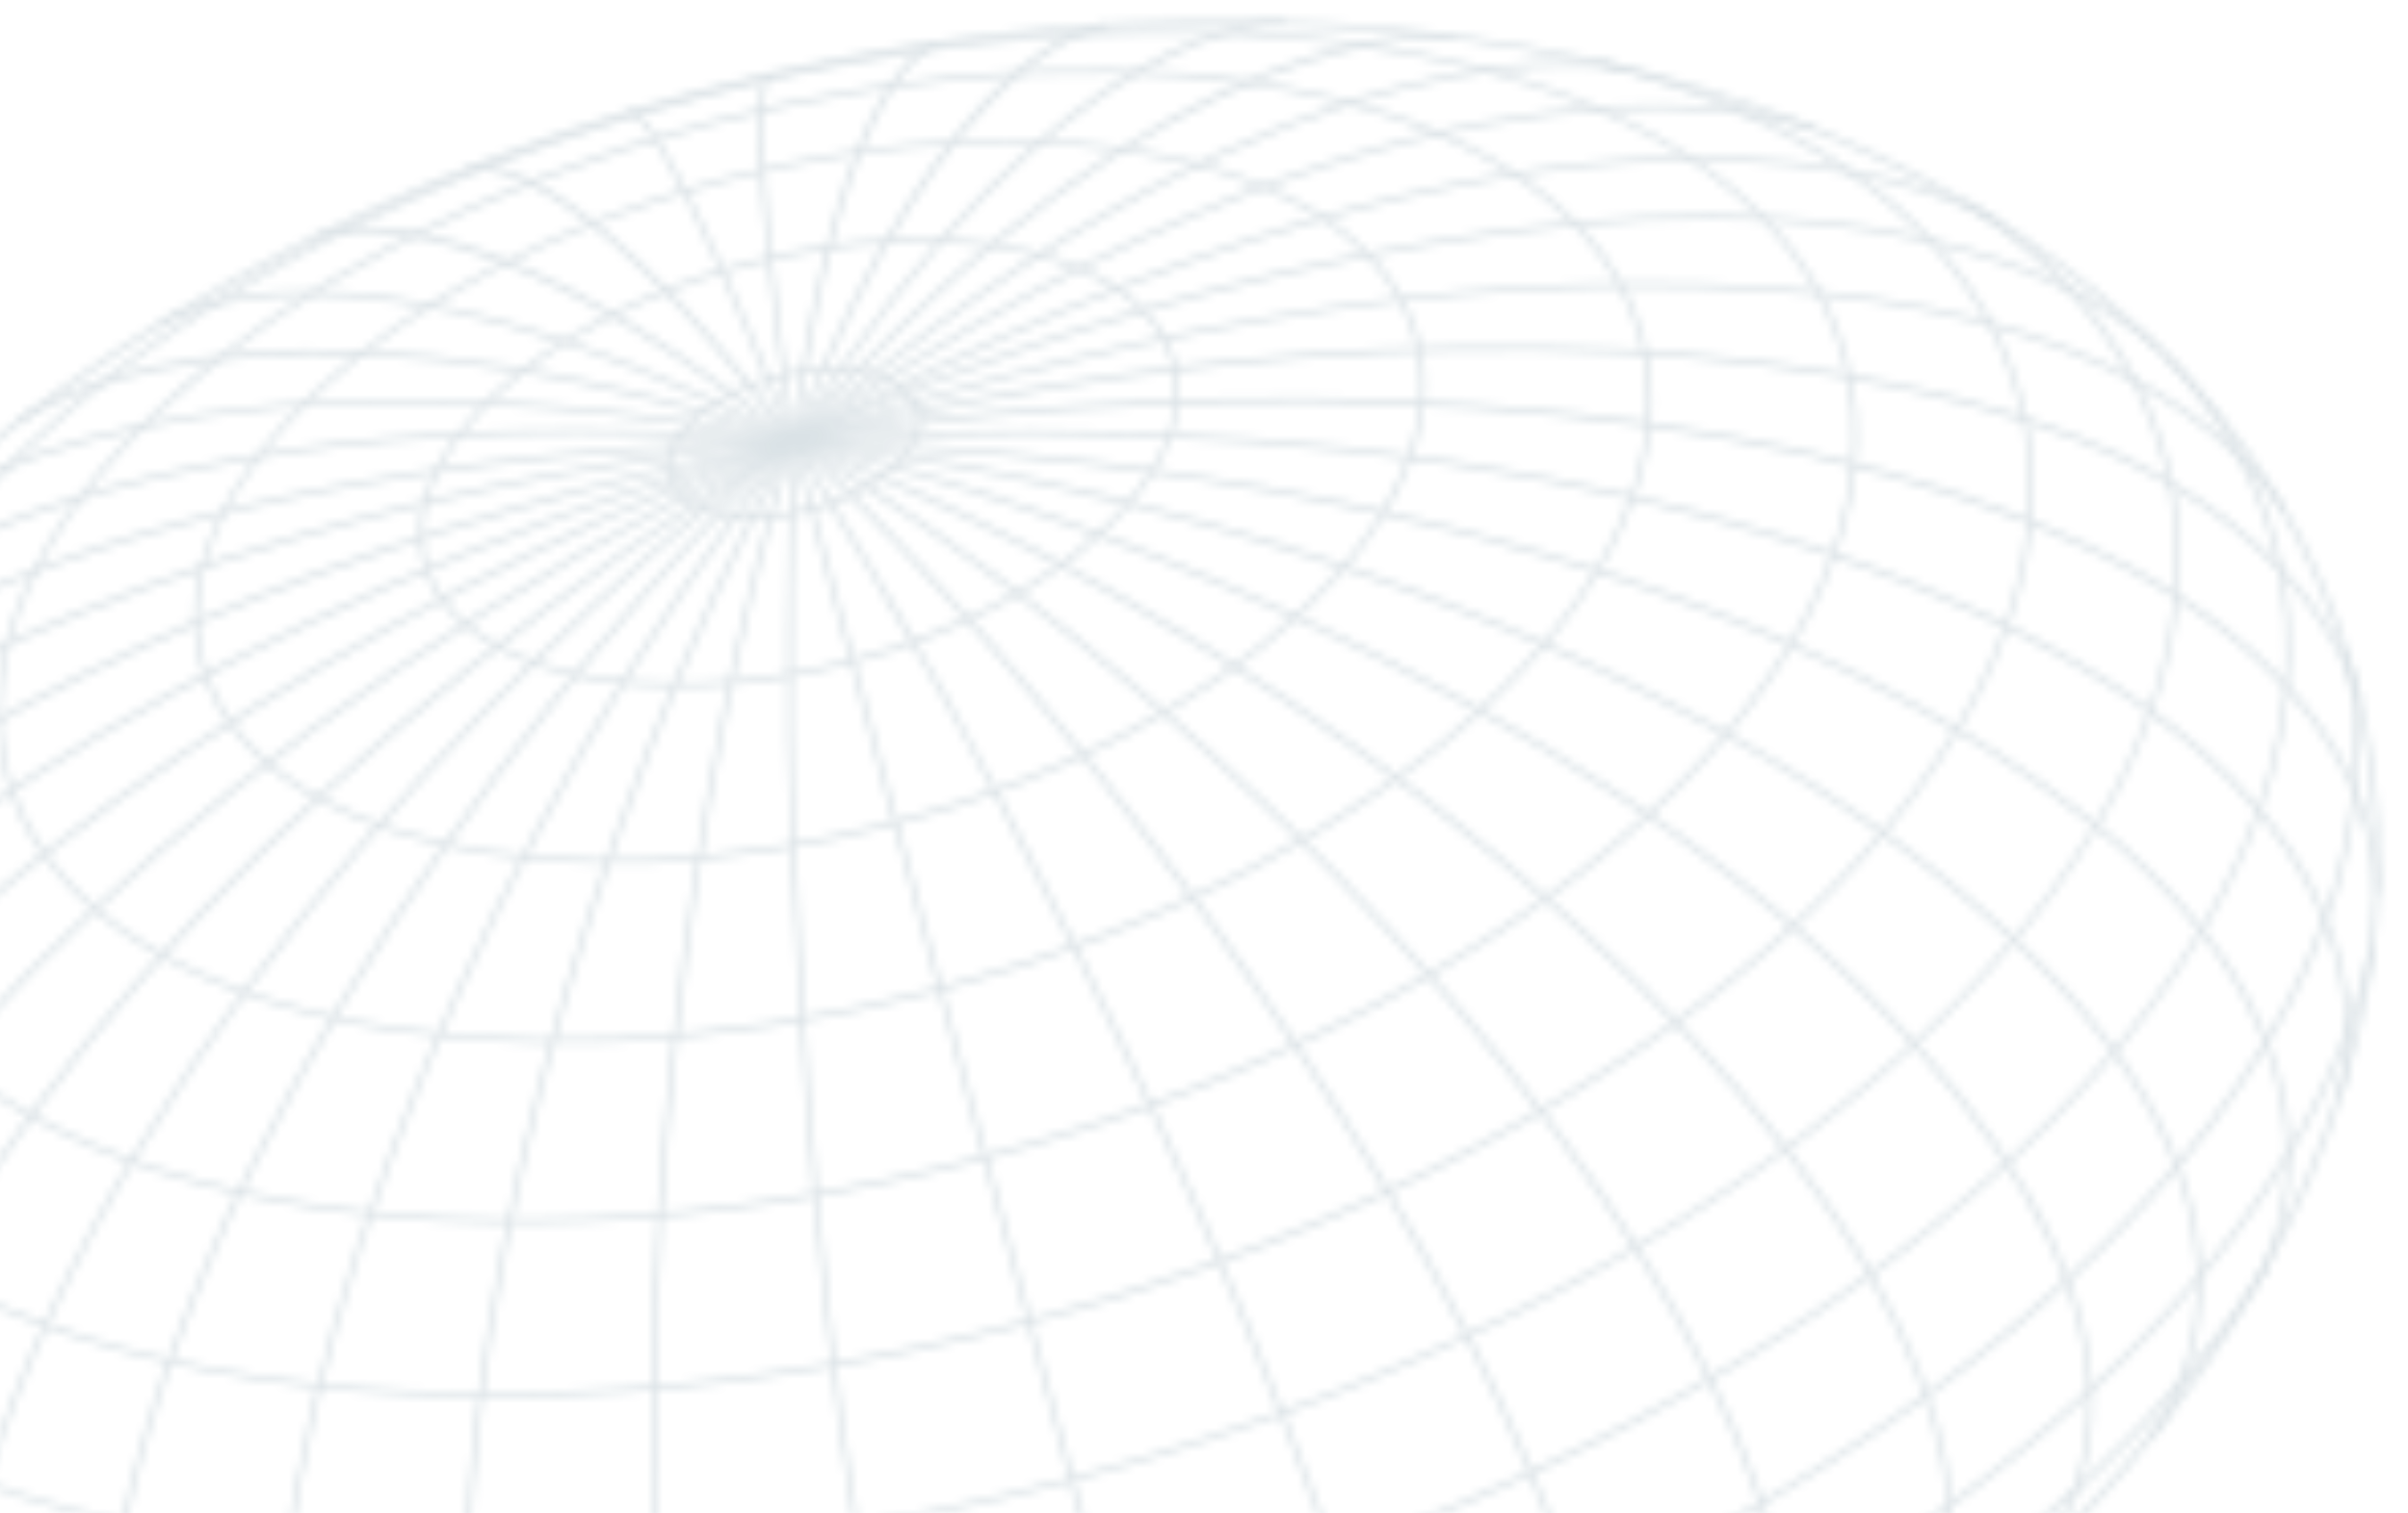 <svg width="296" height="186" viewBox="0 0 296 186" fill="none" xmlns="http://www.w3.org/2000/svg">
<g clip-path="url(#clip0_21_73)">
<mask id="mask0_21_73" style="mask-type:alpha" maskUnits="userSpaceOnUse" x="-86" y="-35" width="408" height="329">
<g clip-path="url(#clip1_21_73)">
<path d="M99.845 62.884C91.218 65.195 83.18 63.287 81.941 58.662C80.702 54.038 86.709 48.366 95.336 46.054C103.963 43.743 112.008 45.65 113.247 50.274C114.486 54.898 108.453 60.577 99.845 62.884ZM95.497 46.655C87.204 48.877 81.393 54.192 82.547 58.5C83.701 62.808 91.392 64.505 99.684 62.283C107.977 60.062 113.795 54.745 112.641 50.436C111.486 46.128 103.77 44.438 95.497 46.655Z" fill="#D0D0D0"/>
<path d="M104.854 81.577C79.314 88.42 55.56 82.909 51.911 69.289C48.261 55.669 66.079 39.025 91.619 32.182C117.159 25.338 140.919 30.848 144.566 44.462C148.214 58.075 130.375 74.738 104.854 81.577ZM91.78 32.782C66.568 39.537 48.951 55.843 52.511 69.128C56.071 82.413 79.482 87.732 104.693 80.977C129.905 74.221 147.528 57.914 143.967 44.623C140.405 31.331 116.977 26.05 91.785 32.801L91.78 32.782Z" fill="#D0D0D0"/>
<path d="M110.176 101.438C68.866 112.507 30.475 103.653 24.597 81.713C18.718 59.773 47.538 32.909 88.848 21.84C130.158 10.771 168.555 19.624 174.433 41.564C180.312 63.504 151.461 90.376 110.176 101.438ZM89.004 22.422C48.028 33.401 19.407 59.92 25.201 81.544C30.995 103.168 69.04 111.817 110.015 100.838C150.991 89.859 179.618 63.338 173.825 41.72C168.033 20.103 129.96 11.447 89.004 22.422Z" fill="#D0D0D0"/>
<path d="M115.652 121.874C60.113 136.756 8.493 124.858 0.589 95.363C-7.314 65.868 31.44 29.748 86.979 14.866C142.518 -0.016 194.151 11.879 202.056 41.38C209.961 70.882 171.172 106.998 115.652 121.874ZM87.142 15.472C31.931 30.266 -6.628 66.029 1.189 95.202C9.006 124.376 60.281 136.068 115.491 121.274C170.702 106.481 209.265 70.71 201.449 41.543C193.634 12.376 142.333 0.684 87.142 15.472Z" fill="#D0D0D0"/>
<path d="M121.194 142.557C53.125 160.797 -10.13 146.227 -19.817 110.073C-29.504 73.919 17.971 29.701 86.065 11.455C154.159 -6.791 217.397 7.79 227.082 43.937C236.768 80.085 189.244 124.323 121.194 142.557ZM86.222 12.042C18.488 30.192 -28.815 74.094 -19.217 109.913C-9.619 145.732 53.299 160.107 121.033 141.957C188.767 123.808 236.075 79.898 226.477 44.079C216.879 8.26 153.938 -6.102 86.222 12.042Z" fill="#D0D0D0"/>
<path d="M126.605 162.754C48.154 183.775 -24.788 166.852 -35.994 125.031C-41.138 105.833 -32.579 83.918 -11.917 63.316C-11.857 63.262 -11.779 63.233 -11.698 63.235C-11.618 63.237 -11.541 63.27 -11.484 63.327C-11.427 63.383 -11.394 63.46 -11.392 63.541C-11.39 63.621 -11.419 63.7 -11.473 63.759C-31.989 84.2 -40.49 105.903 -35.407 124.874C-24.291 166.36 48.313 183.082 126.43 162.151C204.547 141.219 259.063 90.435 247.947 48.949C242.869 29.998 224.656 15.432 196.675 7.986C196.631 7.98 196.589 7.965 196.552 7.941C196.514 7.918 196.482 7.886 196.458 7.849C196.433 7.813 196.417 7.771 196.409 7.728C196.402 7.684 196.404 7.639 196.415 7.596C196.426 7.554 196.446 7.514 196.474 7.479C196.501 7.445 196.536 7.416 196.575 7.396C196.615 7.376 196.658 7.364 196.702 7.362C196.746 7.359 196.79 7.366 196.831 7.382C225.045 14.887 243.397 29.592 248.541 48.79C259.746 90.611 205.038 141.738 126.605 162.754Z" fill="#D0D0D0"/>
<path d="M131.804 182.154C45.211 205.356 -35.308 186.679 -47.677 140.519C-51.008 128.086 -49.225 114.784 -42.387 100.995C-42.367 100.959 -42.34 100.928 -42.308 100.903C-42.276 100.878 -42.239 100.86 -42.2 100.85C-42.16 100.839 -42.119 100.836 -42.079 100.842C-42.038 100.847 -41.999 100.861 -41.964 100.882C-41.927 100.899 -41.894 100.923 -41.867 100.954C-41.839 100.984 -41.818 101.02 -41.804 101.058C-41.791 101.097 -41.785 101.138 -41.788 101.179C-41.79 101.22 -41.801 101.26 -41.819 101.296C-48.591 114.953 -50.355 128.101 -47.064 140.381C-34.783 186.213 45.384 204.687 131.648 181.573C217.912 158.458 278.11 102.38 265.828 56.542C262.537 44.261 254.436 33.757 241.743 25.316C241.709 25.293 241.68 25.264 241.657 25.23C241.635 25.196 241.619 25.157 241.612 25.117C241.604 25.077 241.604 25.036 241.613 24.996C241.621 24.956 241.638 24.918 241.661 24.884C241.681 24.849 241.708 24.818 241.741 24.793C241.773 24.768 241.81 24.75 241.849 24.739C241.888 24.728 241.929 24.726 241.97 24.731C242.01 24.737 242.049 24.75 242.085 24.771C254.901 33.294 263.096 43.922 266.427 56.355C278.771 102.522 218.377 158.957 131.804 182.154Z" fill="#D0D0D0"/>
<path d="M147.109 239.275C88.267 255.042 27.262 252.606 -8.317 233.072C-8.39 233.031 -8.444 232.963 -8.467 232.883C-8.489 232.803 -8.479 232.717 -8.439 232.644C-8.398 232.571 -8.33 232.518 -8.25 232.495C-8.17 232.472 -8.084 232.482 -8.011 232.523C27.427 251.986 88.256 254.395 146.947 238.669C205.265 223.042 256.705 190.592 278.01 155.992C278.058 155.931 278.126 155.889 278.203 155.875C278.28 155.862 278.359 155.877 278.425 155.919C278.491 155.96 278.539 156.025 278.56 156.099C278.581 156.174 278.573 156.255 278.539 156.324C257.142 191.084 205.547 223.617 147.109 239.275Z" fill="#D0D0D0"/>
<path d="M144.499 229.534C67.247 250.233 -8.421 240.365 -39.498 205.527C-39.541 205.465 -39.56 205.388 -39.551 205.312C-39.542 205.236 -39.506 205.166 -39.449 205.115C-39.392 205.064 -39.318 205.035 -39.242 205.035C-39.165 205.034 -39.092 205.062 -39.034 205.112C-8.085 239.774 67.301 249.576 144.338 228.934C221.375 208.291 281.786 162.103 291.238 116.616C291.242 116.571 291.255 116.528 291.277 116.489C291.298 116.451 291.328 116.417 291.364 116.39C291.399 116.363 291.44 116.345 291.484 116.335C291.527 116.325 291.572 116.325 291.616 116.334C291.659 116.344 291.7 116.362 291.736 116.388C291.772 116.414 291.802 116.448 291.824 116.487C291.846 116.525 291.86 116.568 291.864 116.612C291.868 116.657 291.863 116.701 291.848 116.744C282.328 162.459 221.732 208.839 144.499 229.534Z" fill="#D0D0D0"/>
<path d="M140.919 216.173C95.75 228.276 50.599 230.414 13.78 222.195C-23.04 213.976 -47.477 196.311 -55.011 172.465C-55.033 172.381 -55.021 172.292 -54.978 172.217C-54.935 172.142 -54.863 172.087 -54.779 172.065C-54.696 172.042 -54.606 172.054 -54.531 172.097C-54.456 172.141 -54.401 172.212 -54.379 172.296C-46.917 195.924 -22.651 213.431 13.946 221.602C50.664 229.801 95.714 227.662 140.789 215.585C185.863 203.507 225.946 182.834 253.653 157.373C281.26 131.999 293.524 104.71 288.177 80.508C288.164 80.468 288.16 80.426 288.165 80.385C288.17 80.343 288.184 80.303 288.206 80.268C288.228 80.232 288.258 80.202 288.292 80.179C288.327 80.156 288.367 80.141 288.409 80.135C288.449 80.125 288.491 80.123 288.532 80.13C288.573 80.136 288.612 80.151 288.647 80.174C288.682 80.196 288.712 80.225 288.736 80.259C288.759 80.293 288.776 80.332 288.784 80.373C294.183 104.791 281.864 132.331 254.074 157.835C226.285 183.339 186.069 204.075 140.919 216.173Z" fill="#D0D0D0"/>
<path d="M136.603 200.064C44.509 224.74 -41.054 205.099 -54.134 156.285C-56.471 147.308 -56.42 137.875 -53.985 128.925C-53.958 128.853 -53.904 128.793 -53.836 128.758C-53.767 128.723 -53.688 128.714 -53.614 128.733C-53.539 128.753 -53.474 128.799 -53.431 128.863C-53.389 128.927 -53.371 129.005 -53.382 129.081C-55.788 137.927 -55.839 147.25 -53.528 156.122C-40.536 204.608 44.681 224.044 136.44 199.457C228.199 174.871 292.288 115.428 279.296 66.942C276.919 58.298 272.364 50.408 266.068 44.026C266.011 43.967 265.979 43.888 265.98 43.805C265.981 43.722 266.014 43.644 266.072 43.585C266.101 43.556 266.135 43.533 266.173 43.517C266.212 43.501 266.252 43.493 266.294 43.494C266.335 43.494 266.375 43.503 266.413 43.519C266.451 43.535 266.485 43.559 266.513 43.589C272.888 50.045 277.498 58.031 279.902 66.78C292.957 115.601 228.677 175.392 136.603 200.064Z" fill="#D0D0D0"/>
<path d="M149.372 247.721C54.57 273.124 -36.781 240.726 -54.267 175.468C-71.753 110.211 -8.839 36.478 85.963 11.076C180.766 -14.327 272.123 18.069 289.609 83.327C307.095 148.584 244.156 222.324 149.372 247.721ZM86.124 11.676C-8.344 36.989 -71.053 110.396 -53.66 175.306C-36.268 240.216 54.71 272.409 149.203 247.089C243.697 221.77 306.387 148.368 288.994 83.458C271.602 18.548 180.57 -13.644 86.121 11.663L86.124 11.676Z" fill="#D0D0D0"/>
<path d="M149.372 247.721C149.333 247.733 149.292 247.736 149.251 247.731C149.211 247.727 149.171 247.714 149.136 247.694C149.1 247.674 149.069 247.647 149.044 247.614C149.019 247.582 149 247.545 148.99 247.506L97.216 54.285C97.197 54.205 97.209 54.121 97.251 54.05C97.293 53.98 97.361 53.928 97.44 53.907C97.479 53.895 97.521 53.892 97.561 53.897C97.602 53.901 97.641 53.914 97.677 53.934C97.712 53.954 97.744 53.981 97.769 54.014C97.794 54.046 97.812 54.083 97.823 54.123L149.596 247.343C149.616 247.423 149.603 247.507 149.561 247.578C149.52 247.648 149.452 247.7 149.372 247.721Z" fill="#D0D0D0"/>
<path d="M126.734 252.711C126.645 252.735 125.854 252.913 124.538 252.094C121.177 249.961 114.551 241.147 108.019 206.057C100.053 163.294 98.323 127.202 97.494 109.86C97.379 107.488 97.287 105.501 97.196 103.948C96.328 89.088 96.894 64.02 97.096 56.437C85.126 95.13 76.536 161.999 82.651 209.374C88.253 252.791 101.275 255.009 103.829 255.016C103.873 255.011 103.918 255.015 103.96 255.028C104.002 255.042 104.041 255.064 104.074 255.094C104.107 255.123 104.133 255.16 104.151 255.2C104.169 255.241 104.179 255.284 104.179 255.329C104.179 255.373 104.169 255.417 104.151 255.457C104.132 255.498 104.106 255.534 104.073 255.563C104.039 255.592 104 255.614 103.958 255.628C103.916 255.641 103.871 255.645 103.827 255.639C100.109 255.633 87.561 252.279 82.029 209.453C75.79 161.108 84.828 92.502 97.177 54.113C97.198 54.041 97.246 53.978 97.31 53.939C97.374 53.899 97.451 53.884 97.525 53.898C97.6 53.91 97.667 53.949 97.715 54.007C97.762 54.065 97.788 54.139 97.786 54.214C97.778 54.534 96.796 86.363 97.821 103.909C97.908 105.47 98.007 107.455 98.121 109.828C98.947 127.157 100.677 163.222 108.632 205.947C115.077 240.559 121.514 249.349 124.78 251.508C125.9 252.25 126.554 252.116 126.56 252.114C126.64 252.096 126.724 252.11 126.794 252.154C126.864 252.197 126.914 252.266 126.934 252.346C126.954 252.421 126.944 252.5 126.907 252.569C126.87 252.637 126.808 252.688 126.734 252.711Z" fill="#D0D0D0"/>
<path d="M81.801 256.348L81.738 256.365C81.518 256.376 76.292 256.578 70.614 250.977C65.425 245.86 58.89 234.679 57.237 210.449C54.201 166.074 70.642 101.753 97.228 54.025C97.246 53.984 97.271 53.948 97.304 53.918C97.336 53.889 97.375 53.866 97.416 53.852C97.458 53.838 97.502 53.833 97.546 53.837C97.59 53.842 97.632 53.855 97.671 53.877C97.709 53.899 97.742 53.928 97.768 53.964C97.794 53.999 97.813 54.04 97.822 54.083C97.832 54.126 97.832 54.17 97.823 54.213C97.814 54.256 97.796 54.297 97.771 54.333C71.27 101.951 54.847 166.138 57.867 210.402C61.004 256.213 81.524 255.745 81.718 255.734C81.8 255.731 81.881 255.76 81.942 255.816C82.004 255.871 82.042 255.948 82.048 256.031C82.05 256.104 82.027 256.176 81.981 256.234C81.936 256.292 81.872 256.332 81.801 256.348Z" fill="#D0D0D0"/>
<path d="M57.801 254.742C57.766 254.76 57.727 254.771 57.687 254.772C57.455 254.739 34.005 251.273 33.743 209.215C33.476 165.276 60.181 99.999 97.257 54.03C97.28 53.992 97.311 53.96 97.348 53.935C97.385 53.91 97.427 53.893 97.471 53.886C97.515 53.878 97.56 53.88 97.603 53.891C97.646 53.903 97.687 53.923 97.721 53.951C97.756 53.979 97.784 54.014 97.804 54.054C97.824 54.094 97.836 54.138 97.837 54.182C97.839 54.227 97.832 54.271 97.815 54.313C97.798 54.354 97.773 54.391 97.741 54.422C60.753 100.293 34.095 165.387 34.371 209.209C34.652 250.68 57.54 254.121 57.772 254.153C57.853 254.165 57.927 254.207 57.977 254.272C58.028 254.337 58.051 254.419 58.041 254.501C58.028 254.56 57.998 254.613 57.955 254.656C57.913 254.698 57.859 254.728 57.801 254.742Z" fill="#D0D0D0"/>
<path d="M36.238 250.837C36.196 250.858 36.151 250.87 36.105 250.873C36.005 250.852 26.348 248.842 19.396 238.307C11.686 226.608 10.173 209.443 14.896 187.283C27.728 127.098 79.996 69.442 97.294 53.993C97.324 53.966 97.36 53.944 97.398 53.93C97.437 53.916 97.478 53.91 97.519 53.913C97.56 53.915 97.6 53.925 97.637 53.944C97.674 53.962 97.707 53.987 97.734 54.018C97.788 54.08 97.816 54.16 97.812 54.243C97.807 54.325 97.77 54.402 97.71 54.458C80.451 69.875 28.309 127.396 15.508 187.417C10.822 209.391 12.306 226.395 19.909 237.947C26.733 248.258 36.131 250.236 36.225 250.258C36.306 250.274 36.378 250.322 36.424 250.391C36.47 250.46 36.488 250.544 36.472 250.625C36.456 250.679 36.425 250.726 36.384 250.764C36.343 250.801 36.292 250.826 36.238 250.837Z" fill="#D0D0D0"/>
<path d="M13.984 243.901C13.922 243.92 13.856 243.919 13.794 243.898C13.717 243.865 5.901 240.84 0.082 231.756C-5.272 223.393 -9.999 208.051 -2.128 182.305C15.501 124.768 70.627 73.177 97.309 53.949C97.376 53.901 97.459 53.882 97.541 53.894C97.622 53.906 97.696 53.949 97.746 54.014C97.77 54.048 97.788 54.086 97.797 54.126C97.807 54.166 97.808 54.208 97.802 54.249C97.795 54.29 97.78 54.329 97.758 54.364C97.737 54.399 97.708 54.429 97.674 54.453C71.048 73.64 16.044 125.076 -1.532 182.483C-9.335 207.954 -4.685 223.134 0.585 231.384C6.289 240.317 13.928 243.287 14.015 243.311C14.092 243.342 14.154 243.401 14.188 243.476C14.222 243.552 14.226 243.637 14.198 243.715C14.18 243.761 14.151 243.802 14.114 243.835C14.077 243.867 14.032 243.89 13.984 243.901Z" fill="#D0D0D0"/>
<path d="M-7.734 233.329C-7.774 233.339 -7.816 233.342 -7.857 233.337C-7.897 233.332 -7.937 233.318 -7.973 233.298C-8.039 233.254 -14.65 229.318 -19.136 220.208C-23.255 211.833 -26.392 197.195 -17.86 175.179C-1.686 133.402 40.295 89.22 97.329 53.95C97.364 53.922 97.404 53.901 97.447 53.889C97.49 53.878 97.535 53.875 97.579 53.883C97.624 53.89 97.665 53.906 97.703 53.931C97.74 53.955 97.771 53.988 97.795 54.026C97.819 54.063 97.834 54.106 97.84 54.15C97.846 54.194 97.843 54.239 97.83 54.282C97.817 54.325 97.795 54.364 97.766 54.398C97.737 54.432 97.701 54.459 97.661 54.477C40.755 89.672 -1.149 133.766 -17.279 175.402C-33.408 217.038 -7.918 232.619 -7.653 232.772C-7.601 232.804 -7.56 232.85 -7.534 232.905C-7.508 232.96 -7.498 233.022 -7.506 233.082C-7.515 233.142 -7.54 233.199 -7.58 233.245C-7.62 233.291 -7.672 233.324 -7.731 233.341L-7.734 233.329Z" fill="#D0D0D0"/>
<path d="M-26.976 219.066C-27.025 219.081 -27.078 219.082 -27.128 219.071C-27.179 219.06 -27.226 219.035 -27.264 219.001C-27.459 218.829 -46.55 201.567 -30.673 166.289C-16.71 135.261 24.259 89.447 97.356 53.923C97.393 53.904 97.432 53.893 97.473 53.89C97.514 53.887 97.555 53.892 97.593 53.905C97.632 53.918 97.668 53.938 97.699 53.965C97.73 53.992 97.755 54.025 97.773 54.062C97.808 54.136 97.813 54.222 97.786 54.301C97.759 54.379 97.702 54.443 97.627 54.48C24.681 89.937 -16.18 135.62 -30.097 166.568C-45.769 201.399 -27.044 218.38 -26.85 218.551C-26.818 218.578 -26.793 218.61 -26.774 218.647C-26.756 218.683 -26.745 218.723 -26.742 218.764C-26.739 218.805 -26.745 218.846 -26.759 218.885C-26.772 218.924 -26.793 218.959 -26.82 218.99C-26.864 219.029 -26.918 219.055 -26.976 219.066Z" fill="#D0D0D0"/>
<path d="M-43.39 199.59C-43.456 199.607 -43.526 199.603 -43.589 199.577C-43.652 199.551 -43.705 199.505 -43.74 199.447C-47.074 193.725 -55.893 172.431 -29.43 138.615C1.548 99.04 58.246 68.248 97.386 53.908C97.464 53.881 97.549 53.886 97.623 53.92C97.698 53.954 97.757 54.015 97.787 54.092C97.802 54.13 97.808 54.172 97.806 54.213C97.804 54.255 97.794 54.295 97.776 54.333C97.759 54.37 97.734 54.404 97.703 54.431C97.673 54.459 97.637 54.481 97.598 54.495C58.539 68.813 1.964 99.531 -28.933 139.004C-55.156 172.504 -46.484 193.499 -43.201 199.133C-43.18 199.168 -43.167 199.207 -43.161 199.247C-43.156 199.287 -43.158 199.328 -43.168 199.367C-43.178 199.406 -43.196 199.443 -43.221 199.476C-43.245 199.508 -43.276 199.535 -43.311 199.555C-43.335 199.572 -43.362 199.584 -43.39 199.59Z" fill="#D0D0D0"/>
<path d="M-53.223 178.1C-53.3 178.121 -53.38 178.112 -53.45 178.076C-53.52 178.039 -53.574 177.978 -53.601 177.904C-53.66 177.682 -60.767 155.679 -35.145 127.391C-7.652 97.043 41.9 69.568 97.403 53.897C97.443 53.883 97.485 53.878 97.526 53.882C97.568 53.885 97.608 53.898 97.645 53.918C97.681 53.938 97.713 53.965 97.739 53.999C97.764 54.032 97.782 54.07 97.792 54.111C97.814 54.19 97.803 54.274 97.763 54.346C97.722 54.418 97.656 54.47 97.577 54.493C42.2 70.13 -7.267 97.543 -34.682 127.808C-60.044 155.803 -53.083 177.487 -53.005 177.703C-52.98 177.782 -52.987 177.867 -53.024 177.94C-53.062 178.013 -53.126 178.069 -53.204 178.095L-53.223 178.1Z" fill="#D0D0D0"/>
<path d="M-56.83 153.398L-56.918 153.422C-57.001 153.418 -57.079 153.381 -57.136 153.321C-57.192 153.26 -57.223 153.18 -57.222 153.097C-57.005 146.857 -53.764 124.674 -20.954 101.258C9.587 79.451 49.419 63.524 97.434 53.909C97.474 53.9 97.516 53.9 97.556 53.908C97.597 53.916 97.636 53.932 97.67 53.955C97.704 53.978 97.734 54.007 97.757 54.041C97.78 54.076 97.796 54.114 97.804 54.155C97.817 54.236 97.799 54.318 97.753 54.386C97.707 54.454 97.637 54.501 97.557 54.519C49.632 64.117 9.887 80.041 -20.592 101.75C-53.173 125.01 -56.387 146.942 -56.597 153.106C-56.599 153.173 -56.623 153.238 -56.665 153.29C-56.707 153.343 -56.765 153.381 -56.83 153.398Z" fill="#D0D0D0"/>
<path d="M-53.439 128.616C-53.495 128.627 -53.553 128.627 -53.609 128.614C-53.687 128.587 -53.752 128.533 -53.791 128.46C-53.831 128.388 -53.841 128.304 -53.821 128.224C-52.39 123.46 -43.059 98.69 0.784 78.837C48.209 57.369 96.996 53.917 97.47 53.892C97.51 53.889 97.551 53.894 97.59 53.907C97.628 53.92 97.664 53.941 97.695 53.967C97.725 53.994 97.751 54.026 97.769 54.063C97.787 54.099 97.798 54.139 97.8 54.179C97.803 54.22 97.798 54.261 97.785 54.299C97.772 54.338 97.752 54.373 97.726 54.404C97.699 54.435 97.666 54.46 97.63 54.478C97.594 54.496 97.554 54.507 97.514 54.51C97.029 54.545 48.355 57.986 1.04 79.412C-42.556 99.151 -51.809 123.683 -53.219 128.401C-53.234 128.452 -53.262 128.499 -53.301 128.537C-53.339 128.575 -53.387 128.602 -53.439 128.616Z" fill="#D0D0D0"/>
<path d="M-44.151 105.252C-44.189 105.263 -44.229 105.267 -44.269 105.262C-44.308 105.258 -44.346 105.245 -44.381 105.226C-44.452 105.183 -44.504 105.115 -44.525 105.034C-44.547 104.954 -44.536 104.869 -44.496 104.796C-39.988 96.865 -11.962 57.133 97.489 53.887C97.571 53.884 97.651 53.914 97.712 53.97C97.773 54.026 97.809 54.104 97.813 54.186C97.814 54.228 97.808 54.269 97.793 54.308C97.778 54.347 97.756 54.383 97.728 54.413C97.7 54.443 97.665 54.467 97.627 54.484C97.59 54.501 97.549 54.511 97.507 54.512C-11.606 57.755 -39.469 97.234 -43.945 105.109C-43.967 105.147 -43.996 105.18 -44.032 105.204C-44.067 105.229 -44.108 105.245 -44.151 105.252Z" fill="#D0D0D0"/>
<path d="M97.597 54.494C97.566 54.509 97.531 54.519 97.496 54.522C47.133 50.297 15.164 58.457 -2.78 66.041C-22.236 74.267 -29.85 83.593 -29.927 83.688C-29.95 83.726 -29.981 83.758 -30.018 83.783C-30.055 83.808 -30.097 83.825 -30.141 83.832C-30.185 83.84 -30.23 83.838 -30.273 83.827C-30.316 83.816 -30.357 83.795 -30.391 83.767C-30.426 83.739 -30.454 83.704 -30.474 83.664C-30.494 83.624 -30.506 83.581 -30.507 83.536C-30.509 83.491 -30.501 83.447 -30.485 83.406C-30.468 83.364 -30.443 83.327 -30.41 83.296C-30.334 83.201 -22.641 73.766 -3.082 65.492C14.936 57.861 47.018 49.664 97.546 53.899C97.629 53.907 97.706 53.947 97.76 54.011C97.814 54.075 97.84 54.158 97.834 54.241C97.824 54.302 97.796 54.358 97.754 54.404C97.712 54.449 97.657 54.48 97.597 54.494Z" fill="#D0D0D0"/>
<path d="M97.598 54.494C97.552 54.508 97.503 54.51 97.457 54.498C55.059 46.325 27.087 49.852 11.077 54.271C-6.26 59.038 -13.666 65.83 -13.737 65.896C-13.767 65.924 -13.802 65.946 -13.841 65.96C-13.88 65.975 -13.921 65.982 -13.962 65.98C-14.003 65.978 -14.044 65.969 -14.082 65.952C-14.119 65.934 -14.153 65.91 -14.181 65.88C-14.209 65.85 -14.23 65.815 -14.245 65.776C-14.259 65.738 -14.266 65.698 -14.264 65.657C-14.262 65.616 -14.252 65.576 -14.235 65.539C-14.218 65.502 -14.193 65.469 -14.163 65.441C-14.094 65.369 -6.607 58.501 10.851 53.681C26.912 49.276 55.022 45.684 97.551 53.891C97.62 53.905 97.683 53.941 97.728 53.995C97.774 54.049 97.8 54.117 97.803 54.188C97.805 54.258 97.784 54.327 97.742 54.384C97.7 54.441 97.64 54.482 97.572 54.501L97.598 54.494Z" fill="#D0D0D0"/>
<path d="M97.597 54.494C97.537 54.512 97.473 54.51 97.413 54.489C30.625 31.76 2.956 51.673 2.68 51.883C2.613 51.931 2.53 51.952 2.448 51.94C2.366 51.928 2.292 51.883 2.243 51.817C2.194 51.75 2.173 51.667 2.185 51.585C2.198 51.503 2.242 51.429 2.308 51.38C2.384 51.359 9.354 46.174 24.549 43.944C38.523 41.886 62.55 41.948 97.614 53.901C97.676 53.924 97.729 53.966 97.765 54.021C97.802 54.076 97.82 54.141 97.817 54.207C97.815 54.273 97.792 54.336 97.751 54.388C97.71 54.44 97.655 54.478 97.591 54.496L97.597 54.494Z" fill="#D0D0D0"/>
<path d="M97.597 54.495C97.523 54.514 97.444 54.507 97.375 54.473C42.32 25.688 20.203 39.827 19.992 39.999C19.922 40.044 19.838 40.06 19.757 40.044C19.676 40.028 19.604 39.981 19.556 39.913C19.533 39.879 19.517 39.84 19.509 39.8C19.501 39.759 19.501 39.717 19.509 39.677C19.517 39.636 19.533 39.598 19.556 39.563C19.579 39.529 19.608 39.5 19.642 39.477C19.867 39.329 25.324 35.747 37.723 35.715C49.115 35.689 68.76 38.828 97.666 53.941C97.701 53.962 97.733 53.989 97.758 54.022C97.783 54.055 97.802 54.092 97.812 54.132C97.823 54.172 97.826 54.214 97.82 54.255C97.815 54.296 97.802 54.335 97.781 54.371C97.737 54.434 97.672 54.477 97.597 54.495Z" fill="#D0D0D0"/>
<path d="M97.597 54.495C97.551 54.508 97.502 54.51 97.454 54.501C97.407 54.491 97.363 54.47 97.325 54.439C56.199 21.529 39.031 29.379 38.868 29.477C38.794 29.513 38.709 29.519 38.631 29.493C38.553 29.467 38.489 29.411 38.451 29.338C38.415 29.264 38.409 29.178 38.435 29.099C38.46 29.021 38.516 28.955 38.589 28.916C39.289 28.572 56.206 20.749 97.719 53.961C97.751 53.987 97.777 54.019 97.796 54.056C97.816 54.092 97.828 54.132 97.832 54.173C97.836 54.214 97.832 54.255 97.82 54.295C97.808 54.334 97.788 54.371 97.762 54.403C97.718 54.45 97.661 54.482 97.597 54.495Z" fill="#D0D0D0"/>
<path d="M97.597 54.495C97.538 54.51 97.476 54.508 97.418 54.489C97.36 54.47 97.308 54.434 97.27 54.386C69.205 17.55 57.969 20.96 57.865 21.002C57.786 21.029 57.7 21.024 57.625 20.988C57.55 20.953 57.491 20.89 57.462 20.812C57.448 20.774 57.442 20.733 57.444 20.693C57.445 20.652 57.455 20.613 57.472 20.576C57.489 20.539 57.514 20.506 57.544 20.479C57.574 20.452 57.609 20.43 57.647 20.417C58.117 20.25 69.317 16.653 97.783 53.998C97.808 54.031 97.826 54.068 97.837 54.108C97.848 54.148 97.851 54.19 97.846 54.231C97.84 54.272 97.827 54.312 97.806 54.348C97.785 54.384 97.758 54.415 97.725 54.44C97.686 54.466 97.643 54.485 97.597 54.495Z" fill="#D0D0D0"/>
<path d="M97.597 54.494C97.524 54.514 97.446 54.507 97.378 54.472C97.31 54.438 97.257 54.38 97.229 54.309C81.882 15.649 77.962 14.107 77.653 14.088C77.585 14.099 77.515 14.089 77.453 14.058C77.391 14.027 77.341 13.977 77.309 13.916C77.273 13.841 77.268 13.755 77.295 13.677C77.323 13.599 77.38 13.534 77.454 13.498C77.528 13.47 77.606 13.457 77.685 13.46C77.764 13.463 77.842 13.483 77.913 13.517C79.249 14.033 83.861 19.019 97.786 54.085C97.816 54.162 97.814 54.248 97.782 54.324C97.749 54.4 97.687 54.46 97.61 54.491L97.597 54.494Z" fill="#D0D0D0"/>
<path d="M171.422 240.736C171.339 240.759 171.249 240.747 171.174 240.704C171.099 240.66 171.044 240.589 171.022 240.505C171 240.421 171.011 240.332 171.055 240.257C171.098 240.182 171.169 240.127 171.253 240.105C171.824 239.802 172.264 239.298 172.486 238.691C174.254 235.184 175.416 224.364 163.689 191.16C149.221 150.174 132.68 118.077 124.731 102.657C123.644 100.545 122.738 98.783 122.039 97.386C114.148 81.679 97.384 54.606 97.216 54.333C97.177 54.268 97.162 54.192 97.175 54.118C97.187 54.044 97.225 53.977 97.283 53.929C97.341 53.88 97.415 53.854 97.49 53.856C97.566 53.859 97.638 53.889 97.693 53.941C127.582 81.012 169.744 135.899 188.482 180.895C205.11 220.748 195.914 229.929 192.697 231.793C192.627 231.823 192.547 231.827 192.474 231.803C192.401 231.779 192.34 231.729 192.301 231.662C192.262 231.596 192.249 231.518 192.265 231.442C192.28 231.367 192.322 231.3 192.384 231.254C194.595 229.984 204.76 221.539 187.904 181.138C169.51 137.046 128.643 83.429 98.925 55.913C102.892 62.379 115.916 83.806 122.595 97.109C123.292 98.499 124.204 100.259 125.289 102.365C133.252 117.836 149.791 149.926 164.282 190.947C176.164 224.604 174.838 235.549 172.988 239.078C172.281 240.479 171.533 240.72 171.422 240.736Z" fill="#D0D0D0"/>
<path d="M212.154 221.42C212.085 221.438 212.011 221.433 211.945 221.403C211.879 221.374 211.825 221.323 211.793 221.259C211.757 221.185 211.751 221.099 211.776 221.02C211.802 220.941 211.857 220.876 211.93 220.837C212.116 220.746 230.114 210.893 209.919 169.653C190.403 129.809 144.107 82.434 97.327 54.445C97.287 54.427 97.251 54.4 97.222 54.367C97.192 54.335 97.171 54.296 97.157 54.254C97.144 54.212 97.14 54.168 97.144 54.124C97.149 54.08 97.163 54.038 97.186 54C97.208 53.962 97.238 53.929 97.274 53.904C97.31 53.878 97.35 53.86 97.393 53.852C97.437 53.843 97.481 53.843 97.524 53.852C97.567 53.862 97.608 53.88 97.643 53.907C144.524 81.97 190.918 129.434 210.488 169.378C221.172 191.189 221.109 204.138 219.173 211.163C217.057 218.853 212.412 221.296 212.228 221.393L212.154 221.42Z" fill="#D0D0D0"/>
<path d="M232.148 208.025C232.088 208.043 232.024 208.041 231.965 208.02C231.907 208 231.856 207.961 231.82 207.91C231.794 207.878 231.776 207.841 231.765 207.802C231.755 207.762 231.752 207.721 231.758 207.68C231.763 207.639 231.777 207.6 231.797 207.565C231.818 207.53 231.846 207.499 231.879 207.475C232.063 207.33 250.183 192.901 229.673 156.851C207.994 118.765 152.367 75.718 97.393 54.488C97.316 54.458 97.254 54.398 97.22 54.323C97.186 54.248 97.182 54.162 97.21 54.084C97.24 54.007 97.3 53.945 97.377 53.912C97.453 53.879 97.539 53.877 97.616 53.907C152.728 75.174 208.47 118.319 230.213 156.544C251.014 193.098 232.446 207.824 232.255 207.97C232.225 207.997 232.188 208.016 232.148 208.025Z" fill="#D0D0D0"/>
<path d="M248.857 193.866C248.789 193.887 248.715 193.885 248.649 193.858C248.582 193.83 248.527 193.781 248.493 193.718C248.46 193.654 248.449 193.581 248.463 193.511C248.478 193.441 248.516 193.378 248.572 193.333C248.643 193.267 255.824 186.847 256.546 174.513C257.362 160.705 250.138 145.24 235.093 128.552C194.003 82.972 120.08 59.229 97.431 54.505C97.387 54.501 97.344 54.488 97.305 54.467C97.266 54.445 97.232 54.416 97.205 54.38C97.179 54.344 97.16 54.303 97.15 54.26C97.141 54.216 97.14 54.171 97.15 54.128C97.159 54.084 97.177 54.043 97.203 54.007C97.229 53.971 97.263 53.941 97.302 53.919C97.341 53.897 97.383 53.884 97.428 53.88C97.472 53.876 97.517 53.881 97.559 53.895C120.269 58.644 194.353 82.431 235.556 128.13C250.726 144.96 257.999 160.582 257.171 174.569C256.424 187.166 249.06 193.737 248.983 193.805C248.946 193.834 248.903 193.855 248.857 193.866Z" fill="#D0D0D0"/>
<path d="M264.662 176.733C264.614 176.746 264.564 176.748 264.516 176.739C264.468 176.73 264.422 176.709 264.383 176.679C264.32 176.625 264.281 176.549 264.272 176.467C264.264 176.384 264.288 176.302 264.339 176.237C264.391 176.176 269.534 169.78 270.007 159.193C270.446 149.413 266.883 133.942 247.39 115.785C203.468 74.87 130.117 57.833 97.46 54.511C97.419 54.507 97.379 54.495 97.342 54.475C97.306 54.456 97.274 54.429 97.247 54.398C97.221 54.365 97.202 54.329 97.19 54.289C97.178 54.249 97.174 54.208 97.178 54.167C97.189 54.085 97.232 54.011 97.296 53.96C97.36 53.908 97.442 53.884 97.524 53.891C130.227 57.208 203.776 74.3 247.817 115.332C267.5 133.668 271.09 149.342 270.628 159.263C270.131 170.04 264.875 176.567 264.825 176.635C264.783 176.684 264.725 176.719 264.662 176.733Z" fill="#D0D0D0"/>
<path d="M278.19 156.715C278.15 156.726 278.109 156.729 278.068 156.724C278.027 156.718 277.988 156.705 277.952 156.684C277.916 156.664 277.885 156.637 277.86 156.605C277.835 156.573 277.817 156.536 277.806 156.497C277.796 156.457 277.793 156.416 277.799 156.376C277.804 156.335 277.818 156.296 277.839 156.261C277.874 156.191 281.545 149.608 280.876 139.658C280.253 130.461 275.688 116.429 257.483 101.766C222.693 73.76 164.378 56.534 97.48 54.512C97.436 54.516 97.391 54.511 97.349 54.496C97.307 54.482 97.268 54.458 97.236 54.428C97.203 54.397 97.178 54.36 97.161 54.318C97.144 54.277 97.136 54.233 97.138 54.188C97.139 54.143 97.151 54.1 97.171 54.06C97.191 54.02 97.219 53.984 97.253 53.956C97.288 53.928 97.328 53.908 97.371 53.896C97.414 53.885 97.459 53.883 97.503 53.89C164.532 55.917 222.986 73.188 257.874 101.282C276.275 116.096 280.88 130.326 281.494 139.641C282.178 149.77 278.413 156.486 278.372 156.558C278.353 156.595 278.328 156.628 278.297 156.655C278.266 156.682 278.229 156.703 278.19 156.715Z" fill="#D0D0D0"/>
<path d="M287.716 134.744C287.657 134.758 287.596 134.756 287.538 134.738C287.499 134.725 287.463 134.704 287.433 134.677C287.402 134.651 287.376 134.618 287.358 134.581C287.34 134.544 287.33 134.504 287.327 134.463C287.325 134.422 287.331 134.381 287.344 134.343C287.421 134.099 295.159 110.027 264.165 87.7C236.644 67.876 178.415 48.744 97.509 54.491C97.426 54.497 97.344 54.47 97.281 54.415C97.219 54.361 97.18 54.284 97.174 54.202C97.171 54.161 97.176 54.12 97.189 54.081C97.203 54.042 97.223 54.007 97.25 53.976C97.278 53.946 97.31 53.921 97.347 53.903C97.384 53.885 97.424 53.875 97.465 53.873C178.531 48.09 236.92 67.288 264.524 87.171C295.913 109.784 288.011 134.279 287.928 134.525C287.915 134.577 287.889 134.625 287.852 134.663C287.815 134.702 287.768 134.73 287.716 134.744Z" fill="#D0D0D0"/>
<path d="M292.194 109.671C292.17 109.683 292.144 109.69 292.118 109.691C292.077 109.692 292.036 109.684 291.998 109.669C291.96 109.654 291.926 109.631 291.896 109.602C291.867 109.574 291.844 109.539 291.828 109.501C291.813 109.464 291.805 109.423 291.805 109.382C291.831 102.861 288.85 80.341 249.384 64.442C202.89 45.707 138.55 47.421 97.55 54.521C97.508 54.529 97.465 54.528 97.423 54.519C97.38 54.51 97.34 54.493 97.305 54.468C97.269 54.444 97.239 54.413 97.216 54.376C97.192 54.34 97.176 54.3 97.168 54.257C97.161 54.215 97.161 54.172 97.17 54.13C97.179 54.087 97.197 54.047 97.221 54.012C97.245 53.976 97.277 53.946 97.313 53.923C97.349 53.899 97.389 53.883 97.432 53.875C138.499 46.724 202.996 45.042 249.611 63.826C289.443 79.878 292.446 102.731 292.42 109.353C292.425 109.424 292.405 109.494 292.363 109.552C292.322 109.61 292.262 109.652 292.194 109.671Z" fill="#D0D0D0"/>
<path d="M289.971 86.142C289.89 86.158 289.806 86.142 289.737 86.097C289.668 86.052 289.62 85.982 289.602 85.902C289.543 85.681 284.742 63.418 248.78 51.855C209.906 39.352 153.385 40.338 97.583 54.492C97.499 54.514 97.41 54.502 97.335 54.459C97.26 54.415 97.205 54.344 97.183 54.26C97.16 54.176 97.172 54.087 97.215 54.012C97.259 53.937 97.33 53.882 97.414 53.86C153.323 39.678 209.974 38.697 248.952 51.233C285.292 62.919 290.159 85.556 290.197 85.749C290.209 85.79 290.212 85.832 290.207 85.874C290.202 85.916 290.189 85.957 290.168 85.994C290.146 86.03 290.118 86.062 290.084 86.088C290.05 86.113 290.012 86.132 289.971 86.142Z" fill="#D0D0D0"/>
<path d="M280.737 62.947C280.673 62.964 280.604 62.96 280.543 62.935C280.481 62.91 280.429 62.866 280.395 62.809C277.128 57.59 263.376 40.191 223.536 36.336C186.269 32.732 143.901 38.844 97.595 54.509C97.517 54.532 97.433 54.525 97.359 54.49C97.286 54.454 97.228 54.393 97.198 54.317C97.185 54.278 97.179 54.236 97.182 54.195C97.185 54.154 97.196 54.114 97.214 54.077C97.233 54.04 97.258 54.007 97.289 53.98C97.32 53.953 97.357 53.932 97.396 53.919C143.792 38.237 186.252 32.141 223.597 35.73C263.727 39.609 277.625 57.193 280.926 62.49C280.948 62.526 280.963 62.565 280.969 62.605C280.976 62.646 280.975 62.688 280.966 62.728C280.956 62.768 280.939 62.806 280.915 62.84C280.891 62.873 280.86 62.902 280.825 62.924L280.737 62.947Z" fill="#D0D0D0"/>
<path d="M265.415 43.179C265.363 43.192 265.308 43.192 265.256 43.179C265.204 43.166 265.157 43.14 265.117 43.103C261.538 39.722 241.249 23.092 193.627 27.809C141.94 32.917 98.064 54.268 97.627 54.48C97.591 54.498 97.551 54.51 97.51 54.513C97.47 54.516 97.429 54.511 97.39 54.498C97.351 54.485 97.315 54.464 97.285 54.437C97.254 54.41 97.229 54.377 97.211 54.341C97.175 54.266 97.17 54.18 97.197 54.102C97.225 54.023 97.282 53.959 97.356 53.923C97.792 53.704 141.762 32.301 193.561 27.183C241.468 22.471 261.929 39.238 265.55 42.648C265.58 42.677 265.604 42.711 265.621 42.749C265.638 42.786 265.647 42.827 265.648 42.868C265.649 42.91 265.642 42.95 265.627 42.989C265.612 43.028 265.589 43.063 265.561 43.093C265.522 43.135 265.471 43.165 265.415 43.179Z" fill="#D0D0D0"/>
<path d="M245.683 27.591C245.643 27.604 245.602 27.607 245.561 27.602C245.519 27.597 245.48 27.583 245.445 27.561C237.624 22.98 193.761 2.72 97.644 54.468C97.573 54.498 97.492 54.501 97.418 54.475C97.345 54.449 97.283 54.397 97.246 54.328C97.209 54.259 97.199 54.179 97.218 54.103C97.237 54.027 97.283 53.961 97.348 53.918C193.775 2.013 237.897 22.406 245.765 27.014C245.836 27.057 245.888 27.126 245.909 27.206C245.931 27.286 245.92 27.371 245.88 27.444C245.86 27.481 245.831 27.513 245.797 27.539C245.763 27.564 245.724 27.582 245.683 27.591Z" fill="#D0D0D0"/>
<path d="M97.597 54.494C97.536 54.511 97.471 54.508 97.41 54.487C97.35 54.466 97.298 54.426 97.261 54.375C97.214 54.306 97.196 54.221 97.21 54.138C97.225 54.056 97.271 53.983 97.339 53.934C138.999 24.998 170.87 16.065 190.291 13.665C211.374 11.055 222.76 15.378 222.872 15.416C222.91 15.43 222.946 15.452 222.976 15.481C223.006 15.509 223.03 15.543 223.047 15.58C223.064 15.618 223.073 15.658 223.075 15.7C223.076 15.741 223.069 15.782 223.055 15.82C223.04 15.859 223.018 15.894 222.99 15.924C222.962 15.954 222.928 15.979 222.89 15.996C222.853 16.013 222.812 16.022 222.771 16.023C222.73 16.025 222.689 16.018 222.65 16.003C222.537 15.959 211.253 11.69 190.309 14.289C170.97 16.689 139.19 25.61 97.694 54.448C97.665 54.47 97.632 54.486 97.597 54.494Z" fill="#D0D0D0"/>
<path d="M97.597 54.494C97.541 54.51 97.481 54.509 97.424 54.492C97.368 54.475 97.318 54.441 97.28 54.397C97.227 54.333 97.201 54.252 97.207 54.17C97.213 54.087 97.25 54.011 97.311 53.955C130.055 25.546 156.2 14.593 172.29 10.424C189.819 5.869 199.737 8.073 199.833 8.101C199.873 8.109 199.912 8.125 199.946 8.148C199.98 8.171 200.009 8.201 200.031 8.236C200.053 8.27 200.067 8.309 200.074 8.35C200.08 8.391 200.078 8.432 200.068 8.472C200.059 8.512 200.042 8.55 200.018 8.584C199.994 8.618 199.963 8.646 199.928 8.668C199.894 8.69 199.855 8.705 199.814 8.712C199.773 8.719 199.732 8.717 199.691 8.708C199.597 8.686 189.787 6.507 172.395 11.046C156.329 15.201 130.327 26.157 97.696 54.434C97.668 54.461 97.634 54.482 97.597 54.494Z" fill="#D0D0D0"/>
<path d="M97.597 54.495C97.534 54.51 97.466 54.505 97.405 54.481C97.344 54.456 97.292 54.413 97.257 54.357C97.222 54.301 97.205 54.236 97.209 54.17C97.213 54.104 97.238 54.042 97.28 53.991C121.676 26.105 142.453 14.038 155.578 8.835C169.845 3.171 178.466 4.145 178.557 4.154C178.638 4.165 178.712 4.208 178.762 4.273C178.813 4.338 178.835 4.42 178.826 4.502C178.816 4.584 178.774 4.659 178.71 4.711C178.645 4.762 178.562 4.786 178.48 4.777C178.143 4.732 144.209 1.292 97.742 54.402C97.704 54.446 97.653 54.478 97.597 54.495Z" fill="#D0D0D0"/>
<path d="M97.597 54.494C97.556 54.506 97.513 54.509 97.47 54.503C97.428 54.497 97.387 54.482 97.351 54.459C97.315 54.438 97.284 54.411 97.259 54.378C97.233 54.345 97.215 54.308 97.204 54.268C97.194 54.228 97.191 54.186 97.196 54.145C97.202 54.105 97.215 54.065 97.236 54.029C114.712 26.488 130.162 13.946 140.035 8.274C150.789 2.102 157.31 2.467 157.58 2.489C157.625 2.486 157.669 2.493 157.711 2.509C157.753 2.525 157.79 2.55 157.822 2.582C157.853 2.613 157.878 2.651 157.893 2.693C157.909 2.735 157.915 2.78 157.912 2.825C157.909 2.869 157.896 2.912 157.875 2.952C157.854 2.991 157.825 3.025 157.789 3.052C157.753 3.079 157.713 3.099 157.669 3.109C157.626 3.118 157.581 3.119 157.537 3.11C157.275 3.092 131.015 1.97 97.752 54.338C97.721 54.407 97.666 54.463 97.597 54.494Z" fill="#D0D0D0"/>
<path d="M97.597 54.495C97.534 54.512 97.467 54.509 97.405 54.485C97.328 54.454 97.266 54.394 97.233 54.318C97.2 54.242 97.198 54.156 97.229 54.079C116.567 4.561 135.124 2.88 135.908 2.825C135.99 2.823 136.071 2.852 136.133 2.908C136.195 2.963 136.232 3.04 136.238 3.123C136.242 3.205 136.214 3.285 136.159 3.347C136.105 3.408 136.029 3.446 135.947 3.451C135.762 3.467 116.967 5.246 97.808 54.296C97.792 54.343 97.764 54.386 97.727 54.421C97.69 54.455 97.646 54.481 97.597 54.495Z" fill="#D0D0D0"/>
<path d="M97.597 54.495C97.561 54.511 97.523 54.521 97.484 54.525C97.401 54.513 97.327 54.469 97.277 54.403C97.226 54.337 97.203 54.254 97.213 54.171C103.182 7.606 114.67 5.111 115.181 5.021C115.221 5.014 115.263 5.014 115.303 5.023C115.343 5.032 115.381 5.049 115.415 5.073C115.448 5.097 115.476 5.127 115.498 5.162C115.52 5.197 115.534 5.236 115.54 5.277C115.553 5.357 115.534 5.439 115.488 5.506C115.441 5.573 115.371 5.619 115.291 5.635C115.152 5.672 103.727 8.354 97.856 54.249C97.844 54.312 97.813 54.369 97.766 54.413C97.72 54.457 97.661 54.486 97.597 54.495Z" fill="#D0D0D0"/>
<path d="M97.598 54.494L97.566 54.503C97.525 54.51 97.484 54.508 97.444 54.498C97.403 54.489 97.366 54.471 97.333 54.446C97.299 54.422 97.272 54.391 97.251 54.355C97.23 54.319 97.216 54.28 97.211 54.239C91.731 16.911 93.232 10.286 94.131 9.171C94.176 9.106 94.233 9.051 94.3 9.009C94.366 8.966 94.441 8.938 94.519 8.925C94.602 8.92 94.683 8.947 94.746 9.001C94.809 9.055 94.847 9.132 94.854 9.215C94.858 9.284 94.839 9.353 94.801 9.411C94.763 9.469 94.707 9.512 94.642 9.536C94.417 9.731 91.795 13.007 97.798 54.156C97.807 54.227 97.792 54.298 97.756 54.36C97.72 54.421 97.664 54.468 97.598 54.494Z" fill="#D0D0D0"/>
</g>
</mask>
<g mask="url(#mask0_21_73)">
<rect opacity="0.15" width="311" height="186" fill="#0A4158"/>
</g>
</g>
<defs>
<clipPath id="clip0_21_73">
<rect width="296" height="186" fill="white"/>
</clipPath>
<clipPath id="clip1_21_73">
<rect width="356" height="245" fill="white" transform="translate(-86 57.14) rotate(-15)"/>
</clipPath>
</defs>
</svg>
